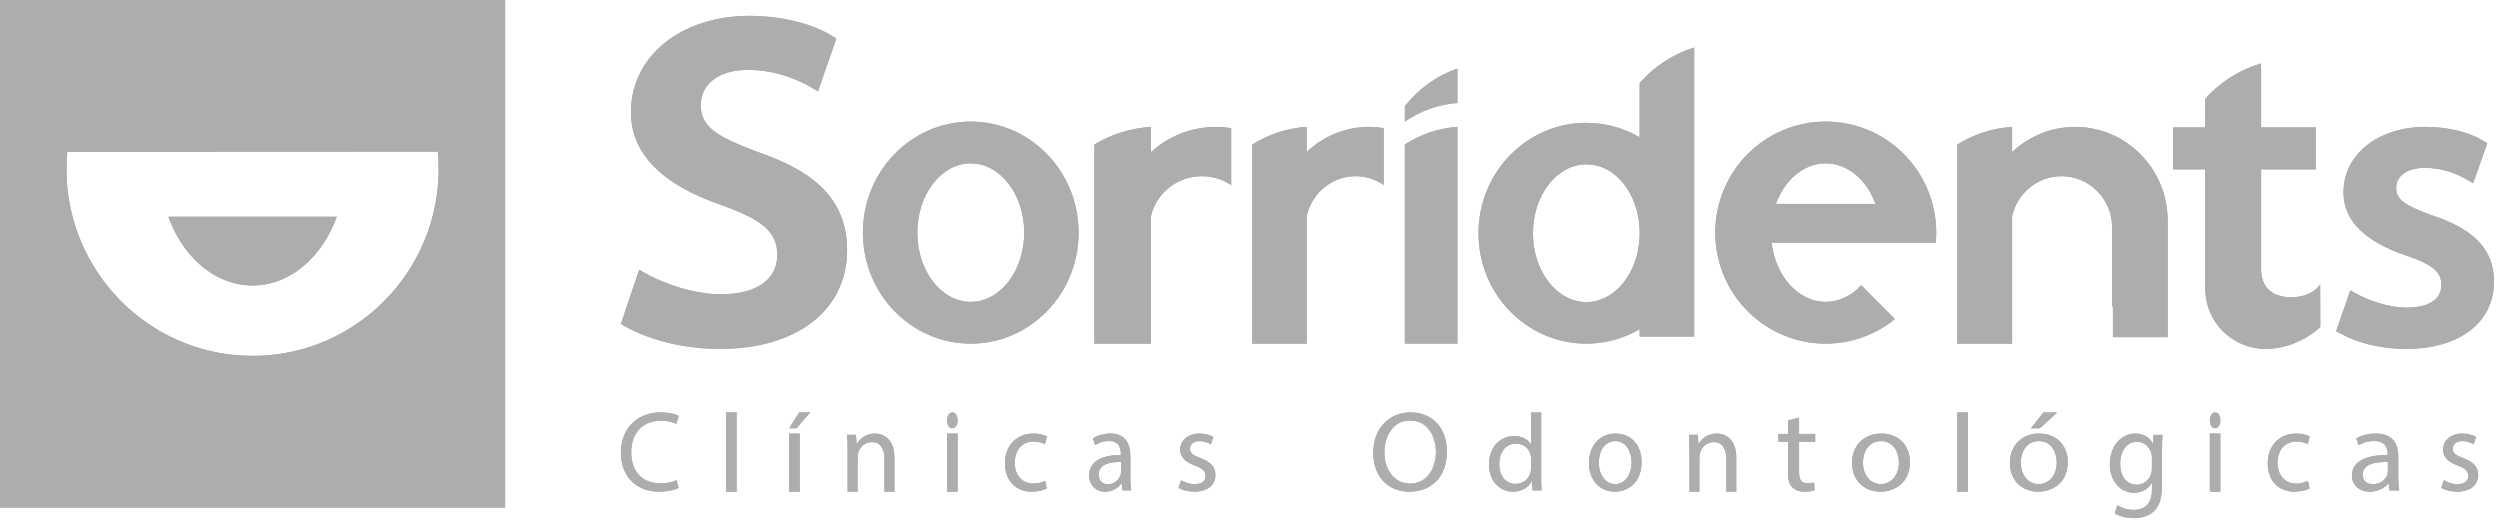 <svg width="276" height="58" viewBox="0 0 276 58" fill="none" xmlns="http://www.w3.org/2000/svg">
<path d="M27.882 31.518C30.593 31.518 33.048 30.178 34.876 27.993C35.833 26.847 36.617 25.47 37.176 23.931H18.588C19.147 25.47 19.931 26.847 20.888 27.993C22.715 30.178 25.171 31.518 27.882 31.518Z" fill="#ADADAD"/>
<path d="M27.882 31.518C30.593 31.518 33.048 30.178 34.876 27.993C35.833 26.847 36.617 25.47 37.176 23.931H18.588C19.147 25.47 19.931 26.847 20.888 27.993C22.715 30.178 25.171 31.518 27.882 31.518Z" fill="#ADADAD"/>
<path d="M0 56.033H55.764V0H0V56.033ZM7.428 16.763L48.332 16.743C48.393 17.371 48.422 18.004 48.422 18.645C48.422 22.017 47.617 25.201 46.186 28.014C42.789 34.706 35.868 39.286 27.884 39.286C19.9 39.286 12.971 34.706 9.574 28.014C8.143 25.201 7.338 22.017 7.338 18.645C7.338 18.008 7.371 17.384 7.428 16.763Z" fill="#ADADAD"/>
<path d="M0 56.033H55.764V0H0V56.033ZM7.428 16.763L48.332 16.743C48.393 17.371 48.422 18.004 48.422 18.645C48.422 22.017 47.617 25.201 46.186 28.014C42.789 34.706 35.868 39.286 27.884 39.286C19.9 39.286 12.971 34.706 9.574 28.014C8.143 25.201 7.338 22.017 7.338 18.645C7.338 18.008 7.371 17.384 7.428 16.763Z" fill="#ADADAD"/>
<path d="M107.169 13.425C100.593 13.425 95.263 18.909 95.263 25.682C95.263 32.454 100.593 37.939 107.169 37.939C113.746 37.939 119.079 32.45 119.079 25.682C119.079 18.913 113.75 13.425 107.169 13.425ZM107.169 33.325C103.917 33.325 101.274 29.904 101.274 25.682C101.274 21.46 103.917 18.038 107.169 18.038C110.421 18.038 113.072 21.46 113.072 25.682C113.072 29.904 110.429 33.325 107.169 33.325Z" fill="#ADADAD"/>
<path d="M107.169 13.425C100.593 13.425 95.263 18.909 95.263 25.682C95.263 32.454 100.593 37.939 107.169 37.939C113.746 37.939 119.079 32.45 119.079 25.682C119.079 18.913 113.75 13.425 107.169 13.425ZM107.169 33.325C103.917 33.325 101.274 29.904 101.274 25.682C101.274 21.46 103.917 18.038 107.169 18.038C110.421 18.038 113.072 21.46 113.072 25.682C113.072 29.904 110.429 33.325 107.169 33.325Z" fill="#ADADAD"/>
<path d="M155.093 11.717V13.425C156.806 12.253 158.782 11.518 160.902 11.371V7.588H160.875C158.616 8.349 156.624 9.801 155.093 11.717Z" fill="#ADADAD"/>
<path d="M155.093 11.717V13.425C156.806 12.253 158.782 11.518 160.902 11.371V7.588H160.875C158.616 8.349 156.624 9.801 155.093 11.717Z" fill="#ADADAD"/>
<path d="M155.093 37.935H160.902V14.008C158.782 14.151 156.806 14.841 155.093 15.953V37.939V37.935Z" fill="#ADADAD"/>
<path d="M155.093 37.935H160.902V14.008C158.782 14.151 156.806 14.841 155.093 15.953V37.939V37.935Z" fill="#ADADAD"/>
<path d="M229.103 14.008C226.406 14.008 223.964 15.066 222.138 16.79V14.008C219.93 14.151 217.87 14.841 216.085 15.953V37.939H222.138V23.87C222.702 21.341 224.927 19.454 227.591 19.454C230.683 19.454 233.181 21.991 233.181 25.124V33.858C233.209 33.846 233.238 33.833 233.266 33.825V37.22H239.319V24.062H239.307C239.154 18.481 234.644 14.012 229.103 14.012V14.008Z" fill="#ADADAD"/>
<path d="M229.103 14.008C226.406 14.008 223.964 15.066 222.138 16.79V14.008C219.93 14.151 217.87 14.841 216.085 15.953V37.939H222.138V23.87C222.702 21.341 224.927 19.454 227.591 19.454C230.683 19.454 233.181 21.991 233.181 25.124V33.858C233.209 33.846 233.238 33.833 233.266 33.825V37.22H239.319V24.062H239.307C239.154 18.481 234.644 14.012 229.103 14.012V14.008Z" fill="#ADADAD"/>
<path d="M152.77 14.139C152.246 14.053 151.71 14.008 151.158 14.008C148.492 14.008 146.062 15.066 144.255 16.79V14.008C142.061 14.151 140.018 14.841 138.248 15.953V37.939H144.255V23.87C144.811 21.341 147.018 19.454 149.66 19.454C150.815 19.454 151.882 19.817 152.77 20.434V14.139Z" fill="#ADADAD"/>
<path d="M152.77 14.139C152.246 14.053 151.71 14.008 151.158 14.008C148.492 14.008 146.062 15.066 144.255 16.79V14.008C142.061 14.151 140.018 14.841 138.248 15.953V37.939H144.255V23.87C144.811 21.341 147.018 19.454 149.66 19.454C150.815 19.454 151.882 19.817 152.77 20.434V14.139Z" fill="#ADADAD"/>
<path d="M127.066 16.79V14.008C124.789 14.151 122.662 14.841 120.822 15.953V37.939H127.066V23.87C127.644 21.341 129.941 19.454 132.688 19.454C133.884 19.454 134.998 19.817 135.924 20.434V14.143C135.376 14.057 134.819 14.012 134.25 14.012C131.47 14.012 128.952 15.07 127.07 16.794L127.066 16.79Z" fill="#ADADAD"/>
<path d="M127.066 16.79V14.008C124.789 14.151 122.662 14.841 120.822 15.953V37.939H127.066V23.87C127.644 21.341 129.941 19.454 132.688 19.454C133.884 19.454 134.998 19.817 135.924 20.434V14.143C135.376 14.057 134.819 14.012 134.25 14.012C131.47 14.012 128.952 15.07 127.07 16.794L127.066 16.79Z" fill="#ADADAD"/>
<path d="M181.015 37.155H187.041V5.253H187.013C184.667 5.975 182.606 7.354 181.015 9.173V15.152C179.279 14.143 177.274 13.56 175.129 13.56C168.554 13.56 163.225 19.014 163.225 25.749C163.225 32.484 168.554 37.939 175.129 37.939C177.274 37.939 179.279 37.356 181.015 36.346V37.155ZM175.129 33.35C171.878 33.35 169.239 29.948 169.239 25.749C169.239 21.551 171.878 18.148 175.129 18.148C178.381 18.148 180.87 21.366 181.015 25.401V26.094C180.87 30.133 178.297 33.35 175.129 33.35Z" fill="#ADADAD"/>
<path d="M181.015 37.155H187.041V5.253H187.013C184.667 5.975 182.606 7.354 181.015 9.173V15.152C179.279 14.143 177.274 13.56 175.129 13.56C168.554 13.56 163.225 19.014 163.225 25.749C163.225 32.484 168.554 37.939 175.129 37.939C177.274 37.939 179.279 37.356 181.015 36.346V37.155ZM175.129 33.35C171.878 33.35 169.239 29.948 169.239 25.749C169.239 21.551 171.878 18.148 175.129 18.148C178.381 18.148 180.87 21.366 181.015 25.401V26.094C180.87 30.133 178.297 33.35 175.129 33.35Z" fill="#ADADAD"/>
<path d="M201.559 13.425C194.823 13.425 189.365 18.909 189.365 25.682C189.365 32.454 194.823 37.939 201.559 37.939C204.45 37.939 207.107 36.919 209.194 35.227L205.481 31.492C204.421 32.632 203.054 33.325 201.559 33.325C198.523 33.325 196.018 30.49 195.591 26.8H213.708C213.737 26.433 213.761 26.057 213.761 25.682C213.761 18.909 208.298 13.425 201.559 13.425ZM196.063 22.512C197.02 19.875 199.119 18.038 201.559 18.038C203.998 18.038 206.097 19.875 207.05 22.512H196.063Z" fill="#ADADAD"/>
<path d="M201.559 13.425C194.823 13.425 189.365 18.909 189.365 25.682C189.365 32.454 194.823 37.939 201.559 37.939C204.45 37.939 207.107 36.919 209.194 35.227L205.481 31.492C204.421 32.632 203.054 33.325 201.559 33.325C198.523 33.325 196.018 30.49 195.591 26.8H213.708C213.737 26.433 213.761 26.057 213.761 25.682C213.761 18.909 208.298 13.425 201.559 13.425ZM196.063 22.512C197.02 19.875 199.119 18.038 201.559 18.038C203.998 18.038 206.097 19.875 207.05 22.512H196.063Z" fill="#ADADAD"/>
<path d="M252.988 32.816C251.035 32.816 249.687 31.915 249.633 29.828H249.625V18.699H255.659V14.068H249.625V7.004H249.601C247.2 7.722 245.083 9.091 243.456 10.897V14.068H239.9V18.699H243.456V32.176H243.472C243.62 35.71 246.547 38.522 250.143 38.522C253.74 38.522 256.165 36.093 256.165 36.093L256.148 31.389C255.499 32.379 254.196 32.816 252.988 32.816Z" fill="#ADADAD"/>
<path d="M252.988 32.816C251.035 32.816 249.687 31.915 249.633 29.828H249.625V18.699H255.659V14.068H249.625V7.004H249.601C247.2 7.722 245.083 9.091 243.456 10.897V14.068H239.9V18.699H243.456V32.176H243.472C243.62 35.71 246.547 38.522 250.143 38.522C253.74 38.522 256.165 36.093 256.165 36.093L256.148 31.389C255.499 32.379 254.196 32.816 252.988 32.816Z" fill="#ADADAD"/>
<path d="M268.521 23.789C265.391 22.65 264.537 21.995 264.537 20.751C264.537 19.405 265.776 18.533 267.693 18.533C269.789 18.533 271.408 19.288 272.186 19.741L273.031 20.226L274.605 15.818L274.058 15.487C272.514 14.562 270.17 14.008 267.792 14.008C262.533 14.008 258.719 17.05 258.719 21.244C258.719 24.33 261.055 26.677 265.643 28.209C268.915 29.336 269.519 30.188 269.519 31.469C269.519 33.052 268.132 33.957 265.709 33.957C263.693 33.957 261.543 33.178 260.309 32.515L259.473 32.054L257.907 36.563L258.495 36.878C260.425 37.925 263.022 38.522 265.618 38.522C271.52 38.522 275.333 35.61 275.333 31.101C275.333 26.593 271.685 24.863 268.525 23.777L268.521 23.789Z" fill="#ADADAD"/>
<path d="M268.521 23.789C265.391 22.65 264.537 21.995 264.537 20.751C264.537 19.405 265.776 18.533 267.693 18.533C269.789 18.533 271.408 19.288 272.186 19.741L273.031 20.226L274.605 15.818L274.058 15.487C272.514 14.562 270.17 14.008 267.792 14.008C262.533 14.008 258.719 17.05 258.719 21.244C258.719 24.33 261.055 26.677 265.643 28.209C268.915 29.336 269.519 30.188 269.519 31.469C269.519 33.052 268.132 33.957 265.709 33.957C263.693 33.957 261.543 33.178 260.309 32.515L259.473 32.054L257.907 36.563L258.495 36.878C260.425 37.925 263.022 38.522 265.618 38.522C271.52 38.522 275.333 35.61 275.333 31.101C275.333 26.593 271.685 24.863 268.525 23.777L268.521 23.789Z" fill="#ADADAD"/>
<path d="M83.657 16.779C79.215 15.112 77.365 14.033 77.365 11.629C77.365 9.225 79.414 7.717 82.583 7.717C85.752 7.717 88.353 8.925 89.559 9.65L90.302 10.092L92.33 4.255L91.845 3.955C89.613 2.572 86.204 1.751 82.732 1.751C75.154 1.751 69.654 6.23 69.654 12.4C69.654 16.92 73.031 20.374 79.684 22.657C84.267 24.282 85.81 25.669 85.81 28.153C85.81 30.865 83.5 32.486 79.622 32.486C76.498 32.486 73.184 31.252 71.297 30.194L70.559 29.782L68.543 35.769L69.057 36.056C71.882 37.623 75.681 38.522 79.476 38.522C88.004 38.522 93.52 34.231 93.52 27.594C93.52 20.957 88.253 18.404 83.661 16.783L83.657 16.779Z" fill="#ADADAD"/>
<path d="M83.657 16.779C79.215 15.112 77.365 14.033 77.365 11.629C77.365 9.225 79.414 7.717 82.583 7.717C85.752 7.717 88.353 8.925 89.559 9.65L90.302 10.092L92.33 4.255L91.845 3.955C89.613 2.572 86.204 1.751 82.732 1.751C75.154 1.751 69.654 6.23 69.654 12.4C69.654 16.92 73.031 20.374 79.684 22.657C84.267 24.282 85.81 25.669 85.81 28.153C85.81 30.865 83.5 32.486 79.622 32.486C76.498 32.486 73.184 31.252 71.297 30.194L70.559 29.782L68.543 35.769L69.057 36.056C71.882 37.623 75.681 38.522 79.476 38.522C88.004 38.522 93.52 34.231 93.52 27.594C93.52 20.957 88.253 18.404 83.661 16.783L83.657 16.779Z" fill="#ADADAD"/>
<path d="M72.976 46.447C73.672 46.447 74.261 46.601 74.669 46.799L74.933 45.906C74.644 45.757 73.984 45.526 72.936 45.526C70.328 45.526 68.543 47.328 68.543 49.985C68.543 52.642 70.328 54.282 72.7 54.282C73.725 54.282 74.521 54.08 74.921 53.878L74.697 53.01C74.26 53.224 73.584 53.361 72.924 53.361C70.879 53.361 69.691 52.024 69.691 49.949C69.691 47.719 71.004 46.447 72.976 46.447Z" fill="#ADADAD"/>
<path d="M72.976 46.447C73.672 46.447 74.261 46.601 74.669 46.799L74.933 45.906C74.644 45.757 73.984 45.526 72.936 45.526C70.328 45.526 68.543 47.328 68.543 49.985C68.543 52.642 70.328 54.282 72.7 54.282C73.725 54.282 74.521 54.08 74.921 53.878L74.697 53.01C74.26 53.224 73.584 53.361 72.924 53.361C70.879 53.361 69.691 52.024 69.691 49.949C69.691 47.719 71.004 46.447 72.976 46.447Z" fill="#ADADAD"/>
<path d="M81.322 45.526H80.16V54.282H81.322V45.526Z" fill="#ADADAD"/>
<path d="M81.322 45.526H80.16V54.282H81.322V45.526Z" fill="#ADADAD"/>
<path d="M87.131 47.278H87.924L89.454 45.526H88.234L87.131 47.278Z" fill="#ADADAD"/>
<path d="M87.131 47.278H87.924L89.454 45.526H88.234L87.131 47.278Z" fill="#ADADAD"/>
<path d="M88.293 47.861H87.131V54.282H88.293V47.861Z" fill="#ADADAD"/>
<path d="M88.293 47.861H87.131V54.282H88.293V47.861Z" fill="#ADADAD"/>
<path d="M96.598 47.861C95.595 47.861 94.89 48.444 94.588 49.043H94.564L94.503 48.003H93.52C93.557 48.523 93.573 49.055 93.573 49.7V54.282H94.676V50.508C94.676 50.312 94.701 50.117 94.753 49.975C94.942 49.338 95.506 48.81 96.235 48.81C97.278 48.81 97.641 49.65 97.641 50.662V54.282H98.748V50.533C98.748 48.377 97.439 47.861 96.598 47.861Z" fill="#ADADAD"/>
<path d="M96.598 47.861C95.595 47.861 94.89 48.444 94.588 49.043H94.564L94.503 48.003H93.52C93.557 48.523 93.573 49.055 93.573 49.7V54.282H94.676V50.508C94.676 50.312 94.701 50.117 94.753 49.975C94.942 49.338 95.506 48.81 96.235 48.81C97.278 48.81 97.641 49.65 97.641 50.662V54.282H98.748V50.533C98.748 48.377 97.439 47.861 96.598 47.861Z" fill="#ADADAD"/>
<path d="M105.141 45.526C104.803 45.526 104.557 45.917 104.557 46.41C104.557 46.903 104.789 47.278 105.121 47.278C105.496 47.278 105.729 46.892 105.719 46.41C105.719 45.917 105.497 45.526 105.141 45.526Z" fill="#ADADAD"/>
<path d="M105.141 45.526C104.803 45.526 104.557 45.917 104.557 46.41C104.557 46.903 104.789 47.278 105.121 47.278C105.496 47.278 105.729 46.892 105.719 46.41C105.719 45.917 105.497 45.526 105.141 45.526Z" fill="#ADADAD"/>
<path d="M105.719 47.861H104.557V54.282H105.719V47.861Z" fill="#ADADAD"/>
<path d="M105.719 47.861H104.557V54.282H105.719V47.861Z" fill="#ADADAD"/>
<path d="M114.108 48.752C114.693 48.752 115.095 48.891 115.348 49.046L115.594 48.18C115.297 48.029 114.74 47.861 114.108 47.861C112.186 47.861 110.947 49.238 110.947 51.133C110.947 53.028 112.101 54.282 113.878 54.282C114.666 54.282 115.286 54.077 115.566 53.926L115.387 53.081C115.079 53.224 114.681 53.387 114.073 53.387C112.904 53.387 112.03 52.509 112.03 51.084C112.03 49.797 112.759 48.752 114.108 48.752Z" fill="#ADADAD"/>
<path d="M114.108 48.752C114.693 48.752 115.095 48.891 115.348 49.046L115.594 48.18C115.297 48.029 114.74 47.861 114.108 47.861C112.186 47.861 110.947 49.238 110.947 51.133C110.947 53.028 112.101 54.282 113.878 54.282C114.666 54.282 115.286 54.077 115.566 53.926L115.387 53.081C115.079 53.224 114.681 53.387 114.073 53.387C112.904 53.387 112.03 52.509 112.03 51.084C112.03 49.797 112.759 48.752 114.108 48.752Z" fill="#ADADAD"/>
<path d="M124.791 50.372C124.791 49.143 124.359 47.861 122.576 47.861C121.842 47.861 121.144 48.077 120.661 48.406L120.905 49.143C121.314 48.862 121.877 48.687 122.417 48.687C123.61 48.687 123.741 49.599 123.741 50.107V50.233C121.491 50.221 120.241 51.031 120.241 52.516C120.241 53.403 120.843 54.282 122.02 54.282C122.854 54.282 123.479 53.85 123.803 53.37H123.838L123.923 54.139H124.888C124.814 53.724 124.791 53.203 124.791 52.67V50.372ZM123.768 52.072C123.768 52.186 123.741 52.312 123.707 52.43C123.537 52.947 123.058 53.456 122.298 53.456C121.758 53.456 121.302 53.114 121.302 52.39C121.302 51.198 122.611 50.982 123.768 51.006V52.072Z" fill="#ADADAD"/>
<path d="M124.791 50.372C124.791 49.143 124.359 47.861 122.576 47.861C121.842 47.861 121.144 48.077 120.661 48.406L120.905 49.143C121.314 48.862 121.877 48.687 122.417 48.687C123.61 48.687 123.741 49.599 123.741 50.107V50.233C121.491 50.221 120.241 51.031 120.241 52.516C120.241 53.403 120.843 54.282 122.02 54.282C122.854 54.282 123.479 53.85 123.803 53.37H123.838L123.923 54.139H124.888C124.814 53.724 124.791 53.203 124.791 52.67V50.372ZM123.768 52.072C123.768 52.186 123.741 52.312 123.707 52.43C123.537 52.947 123.058 53.456 122.298 53.456C121.758 53.456 121.302 53.114 121.302 52.39C121.302 51.198 122.611 50.982 123.768 51.006V52.072Z" fill="#ADADAD"/>
<path d="M132.552 50.58C131.741 50.275 131.371 50.046 131.371 49.537C131.371 49.08 131.741 48.701 132.412 48.701C132.988 48.701 133.437 48.901 133.68 49.056L133.964 48.24C133.618 48.041 133.062 47.861 132.437 47.861C131.099 47.861 130.292 48.672 130.292 49.663C130.292 50.405 130.819 51.012 131.935 51.408C132.77 51.709 133.091 52.003 133.091 52.537C133.091 53.071 132.704 53.454 131.885 53.454C131.321 53.454 130.729 53.226 130.395 53.01L130.115 53.862C130.552 54.114 131.177 54.282 131.856 54.282C133.334 54.282 134.182 53.519 134.182 52.439C134.182 51.522 133.63 50.988 132.552 50.58Z" fill="#ADADAD"/>
<path d="M132.552 50.58C131.741 50.275 131.371 50.046 131.371 49.537C131.371 49.08 131.741 48.701 132.412 48.701C132.988 48.701 133.437 48.901 133.68 49.056L133.964 48.24C133.618 48.041 133.062 47.861 132.437 47.861C131.099 47.861 130.292 48.672 130.292 49.663C130.292 50.405 130.819 51.012 131.935 51.408C132.77 51.709 133.091 52.003 133.091 52.537C133.091 53.071 132.704 53.454 131.885 53.454C131.321 53.454 130.729 53.226 130.395 53.01L130.115 53.862C130.552 54.114 131.177 54.282 131.856 54.282C133.334 54.282 134.182 53.519 134.182 52.439C134.182 51.522 133.63 50.988 132.552 50.58Z" fill="#ADADAD"/>
<path d="M155.741 45.526C153.364 45.526 151.608 47.289 151.608 49.979C151.608 52.669 153.258 54.282 155.606 54.282C157.954 54.282 159.74 52.733 159.74 49.817C159.74 47.301 158.166 45.526 155.741 45.526ZM155.674 53.386C153.867 53.386 152.839 51.765 152.839 49.955C152.839 48.144 153.787 46.422 155.687 46.422C157.586 46.422 158.526 48.18 158.526 49.866C158.526 51.789 157.493 53.386 155.674 53.386Z" fill="#ADADAD"/>
<path d="M155.741 45.526C153.364 45.526 151.608 47.289 151.608 49.979C151.608 52.669 153.258 54.282 155.606 54.282C157.954 54.282 159.74 52.733 159.74 49.817C159.74 47.301 158.166 45.526 155.741 45.526ZM155.674 53.386C153.867 53.386 152.839 51.765 152.839 49.955C152.839 48.144 153.787 46.422 155.687 46.422C157.586 46.422 158.526 48.18 158.526 49.866C158.526 51.789 157.493 53.386 155.674 53.386Z" fill="#ADADAD"/>
<path d="M170.147 45.526H169.026V49.036H169.001C168.724 48.56 168.088 48.136 167.147 48.136C165.647 48.136 164.375 49.339 164.387 51.294C164.387 53.078 165.532 54.282 167.02 54.282C168.023 54.282 168.773 53.783 169.119 53.125H169.144L169.193 54.145H170.196C170.159 53.748 170.147 53.152 170.147 52.63V45.526ZM169.026 51.684C169.026 51.851 169.013 51.995 168.977 52.144C168.773 52.946 168.088 53.417 167.338 53.417C166.127 53.417 165.52 52.436 165.52 51.244C165.52 49.947 166.205 48.973 167.363 48.973C168.202 48.973 168.81 49.53 168.977 50.212C169.013 50.344 169.026 50.527 169.026 50.663V51.684Z" fill="#ADADAD"/>
<path d="M170.147 45.526H169.026V49.036H169.001C168.724 48.56 168.088 48.136 167.147 48.136C165.647 48.136 164.375 49.339 164.387 51.294C164.387 53.078 165.532 54.282 167.02 54.282C168.023 54.282 168.773 53.783 169.119 53.125H169.144L169.193 54.145H170.196C170.159 53.748 170.147 53.152 170.147 52.63V45.526ZM169.026 51.684C169.026 51.851 169.013 51.995 168.977 52.144C168.773 52.946 168.088 53.417 167.338 53.417C166.127 53.417 165.52 52.436 165.52 51.244C165.52 49.947 166.205 48.973 167.363 48.973C168.202 48.973 168.81 49.53 168.977 50.212C169.013 50.344 169.026 50.527 169.026 50.663V51.684Z" fill="#ADADAD"/>
<path d="M178.369 47.861C176.723 47.861 175.423 49.066 175.423 51.12C175.423 53.065 176.66 54.282 178.271 54.282C179.708 54.282 181.232 53.289 181.232 51.023C181.232 49.143 180.078 47.861 178.369 47.861ZM178.318 53.444C177.263 53.444 176.514 52.43 176.514 51.084C176.514 49.916 177.07 48.699 178.346 48.699C179.622 48.699 180.126 50.018 180.126 51.059C180.126 52.443 179.354 53.444 178.318 53.444Z" fill="#ADADAD"/>
<path d="M178.369 47.861C176.723 47.861 175.423 49.066 175.423 51.12C175.423 53.065 176.66 54.282 178.271 54.282C179.708 54.282 181.232 53.289 181.232 51.023C181.232 49.143 180.078 47.861 178.369 47.861ZM178.318 53.444C177.263 53.444 176.514 52.43 176.514 51.084C176.514 49.916 177.07 48.699 178.346 48.699C179.622 48.699 180.126 50.018 180.126 51.059C180.126 52.443 179.354 53.444 178.318 53.444Z" fill="#ADADAD"/>
<path d="M189.54 47.861C188.536 47.861 187.831 48.444 187.528 49.043H187.504L187.44 48.003H186.46C186.5 48.523 186.513 49.055 186.513 49.7V54.282H187.617V50.508C187.617 50.312 187.641 50.117 187.693 49.975C187.879 49.338 188.447 48.81 189.177 48.81C190.217 48.81 190.584 49.65 190.584 50.662V54.282H191.688V50.533C191.688 48.377 190.382 47.861 189.54 47.861Z" fill="#ADADAD"/>
<path d="M189.54 47.861C188.536 47.861 187.831 48.444 187.528 49.043H187.504L187.44 48.003H186.46C186.5 48.523 186.513 49.055 186.513 49.7V54.282H187.617V50.508C187.617 50.312 187.641 50.117 187.693 49.975C187.879 49.338 188.447 48.81 189.177 48.81C190.217 48.81 190.584 49.65 190.584 50.662V54.282H191.688V50.533C191.688 48.377 190.382 47.861 189.54 47.861Z" fill="#ADADAD"/>
<path d="M198.616 46.11L197.398 46.408V47.903H196.335V48.768H197.398V52.179C197.398 52.911 197.525 53.466 197.88 53.801C198.179 54.112 198.647 54.282 199.224 54.282C199.706 54.282 200.092 54.215 200.333 54.124L200.274 53.276C200.115 53.313 199.874 53.35 199.551 53.35C198.856 53.35 198.616 52.911 198.616 52.133V48.768H200.401V47.903H198.616V46.11Z" fill="#ADADAD"/>
<path d="M198.616 46.11L197.398 46.408V47.903H196.335V48.768H197.398V52.179C197.398 52.911 197.525 53.466 197.88 53.801C198.179 54.112 198.647 54.282 199.224 54.282C199.706 54.282 200.092 54.215 200.333 54.124L200.274 53.276C200.115 53.313 199.874 53.35 199.551 53.35C198.856 53.35 198.616 52.911 198.616 52.133V48.768H200.401V47.903H198.616V46.11Z" fill="#ADADAD"/>
<path d="M207.707 47.861C205.897 47.861 204.467 49.066 204.467 51.12C204.467 53.065 205.832 54.282 207.599 54.282C209.18 54.282 210.857 53.289 210.857 51.023C210.857 49.143 209.587 47.861 207.707 47.861ZM207.655 53.444C206.494 53.444 205.671 52.43 205.671 51.084C205.671 49.916 206.278 48.699 207.681 48.699C209.085 48.699 209.639 50.018 209.639 51.059C209.639 52.443 208.795 53.444 207.655 53.444Z" fill="#ADADAD"/>
<path d="M207.707 47.861C205.897 47.861 204.467 49.066 204.467 51.12C204.467 53.065 205.832 54.282 207.599 54.282C209.18 54.282 210.857 53.289 210.857 51.023C210.857 49.143 209.587 47.861 207.707 47.861ZM207.655 53.444C206.494 53.444 205.671 52.43 205.671 51.084C205.671 49.916 206.278 48.699 207.681 48.699C209.085 48.699 209.639 50.018 209.639 51.059C209.639 52.443 208.795 53.444 207.655 53.444Z" fill="#ADADAD"/>
<path d="M217.246 45.526H216.085V54.282H217.246V45.526Z" fill="#ADADAD"/>
<path d="M217.246 45.526H216.085V54.282H217.246V45.526Z" fill="#ADADAD"/>
<path d="M227.121 45.526H225.601L224.217 47.278H225.208L227.121 45.526Z" fill="#ADADAD"/>
<path d="M227.121 45.526H225.601L224.217 47.278H225.208L227.121 45.526Z" fill="#ADADAD"/>
<path d="M225.136 47.861C223.326 47.861 221.893 49.066 221.893 51.12C221.893 53.065 223.257 54.282 225.027 54.282C226.607 54.282 228.283 53.289 228.283 51.023C228.283 49.143 227.01 47.861 225.136 47.861ZM225.084 53.444C223.919 53.444 223.097 52.43 223.097 51.084C223.097 49.916 223.703 48.699 225.11 48.699C226.517 48.699 227.066 50.018 227.066 51.059C227.066 52.443 226.218 53.444 225.084 53.444Z" fill="#ADADAD"/>
<path d="M225.136 47.861C223.326 47.861 221.893 49.066 221.893 51.12C221.893 53.065 223.257 54.282 225.027 54.282C226.607 54.282 228.283 53.289 228.283 51.023C228.283 49.143 227.01 47.861 225.136 47.861ZM225.084 53.444C223.919 53.444 223.097 52.43 223.097 51.084C223.097 49.916 223.703 48.699 225.11 48.699C226.517 48.699 227.066 50.018 227.066 51.059C227.066 52.443 226.218 53.444 225.084 53.444Z" fill="#ADADAD"/>
<path d="M237.696 48.976H237.672C237.404 48.444 236.811 47.861 235.731 47.861C234.306 47.861 232.93 49.095 232.93 51.269C232.93 53.047 234.034 54.401 235.579 54.401C236.539 54.401 237.206 53.924 237.556 53.324H237.577V54.043C237.577 55.66 236.732 56.285 235.579 56.285C234.804 56.285 234.162 56.047 233.754 55.779L233.47 56.668C233.968 57.017 234.792 57.2 235.538 57.2C236.325 57.2 237.194 57.017 237.799 56.43C238.401 55.873 238.685 54.971 238.685 53.498V49.772C238.685 48.989 238.71 48.47 238.739 48.006H237.746L237.696 48.976ZM237.569 51.695C237.569 51.895 237.544 52.12 237.478 52.32C237.235 53.06 236.605 53.511 235.908 53.511C234.689 53.511 234.071 52.465 234.071 51.205C234.071 49.716 234.846 48.776 235.921 48.776C236.745 48.776 237.297 49.333 237.503 50.01C237.556 50.167 237.569 50.342 237.569 50.542V51.695Z" fill="#ADADAD"/>
<path d="M237.696 48.976H237.672C237.404 48.444 236.811 47.861 235.731 47.861C234.306 47.861 232.93 49.095 232.93 51.269C232.93 53.047 234.034 54.401 235.579 54.401C236.539 54.401 237.206 53.924 237.556 53.324H237.577V54.043C237.577 55.66 236.732 56.285 235.579 56.285C234.804 56.285 234.162 56.047 233.754 55.779L233.47 56.668C233.968 57.017 234.792 57.2 235.538 57.2C236.325 57.2 237.194 57.017 237.799 56.43C238.401 55.873 238.685 54.971 238.685 53.498V49.772C238.685 48.989 238.71 48.47 238.739 48.006H237.746L237.696 48.976ZM237.569 51.695C237.569 51.895 237.544 52.12 237.478 52.32C237.235 53.06 236.605 53.511 235.908 53.511C234.689 53.511 234.071 52.465 234.071 51.205C234.071 49.716 234.846 48.776 235.921 48.776C236.745 48.776 237.297 49.333 237.503 50.01C237.556 50.167 237.569 50.342 237.569 50.542V51.695Z" fill="#ADADAD"/>
<path d="M244.554 45.526C244.212 45.526 243.966 45.917 243.966 46.41C243.966 46.903 244.202 47.278 244.533 47.278C244.906 47.278 245.138 46.892 245.128 46.41C245.128 45.917 244.906 45.526 244.554 45.526Z" fill="#ADADAD"/>
<path d="M244.554 45.526C244.212 45.526 243.966 45.917 243.966 46.41C243.966 46.903 244.202 47.278 244.533 47.278C244.906 47.278 245.138 46.892 245.128 46.41C245.128 45.917 244.906 45.526 244.554 45.526Z" fill="#ADADAD"/>
<path d="M245.128 47.861H243.966V54.282H245.128V47.861Z" fill="#ADADAD"/>
<path d="M245.128 47.861H243.966V54.282H245.128V47.861Z" fill="#ADADAD"/>
<path d="M253.516 48.752C254.106 48.752 254.508 48.891 254.761 49.046L255.003 48.18C254.71 48.029 254.149 47.861 253.516 47.861C251.597 47.861 250.356 49.238 250.356 51.133C250.356 53.028 251.511 54.282 253.286 54.282C254.078 54.282 254.699 54.077 254.98 53.926L254.796 53.081C254.492 53.224 254.09 53.387 253.481 53.387C252.315 53.387 251.437 52.509 251.437 51.084C251.437 49.797 252.17 48.752 253.516 48.752Z" fill="#ADADAD"/>
<path d="M253.516 48.752C254.106 48.752 254.508 48.891 254.761 49.046L255.003 48.18C254.71 48.029 254.149 47.861 253.516 47.861C251.597 47.861 250.356 49.238 250.356 51.133C250.356 53.028 251.511 54.282 253.286 54.282C254.078 54.282 254.699 54.077 254.98 53.926L254.796 53.081C254.492 53.224 254.09 53.387 253.481 53.387C252.315 53.387 251.437 52.509 251.437 51.084C251.437 49.797 252.17 48.752 253.516 48.752Z" fill="#ADADAD"/>
<path d="M264.769 50.372C264.769 49.143 264.283 47.861 262.279 47.861C261.449 47.861 260.663 48.077 260.124 48.406L260.393 49.143C260.854 48.862 261.493 48.687 262.101 48.687C263.444 48.687 263.592 49.599 263.592 50.107V50.233C261.058 50.221 259.65 51.031 259.65 52.516C259.65 53.403 260.328 54.282 261.653 54.282C262.588 54.282 263.292 53.85 263.657 53.37H263.7L263.796 54.139H264.878C264.8 53.724 264.769 53.203 264.769 52.67V50.372ZM263.618 52.072C263.618 52.186 263.591 52.312 263.552 52.43C263.361 52.947 262.818 53.456 261.966 53.456C261.358 53.456 260.841 53.114 260.841 52.39C260.841 51.198 262.318 50.982 263.618 51.006V52.072Z" fill="#ADADAD"/>
<path d="M264.769 50.372C264.769 49.143 264.283 47.861 262.279 47.861C261.449 47.861 260.663 48.077 260.124 48.406L260.393 49.143C260.854 48.862 261.493 48.687 262.101 48.687C263.444 48.687 263.592 49.599 263.592 50.107V50.233C261.058 50.221 259.65 51.031 259.65 52.516C259.65 53.403 260.328 54.282 261.653 54.282C262.588 54.282 263.292 53.85 263.657 53.37H263.7L263.796 54.139H264.878C264.8 53.724 264.769 53.203 264.769 52.67V50.372ZM263.618 52.072C263.618 52.186 263.591 52.312 263.552 52.43C263.361 52.947 262.818 53.456 261.966 53.456C261.358 53.456 260.841 53.114 260.841 52.39C260.841 51.198 262.318 50.982 263.618 51.006V52.072Z" fill="#ADADAD"/>
<path d="M271.963 50.58C271.153 50.275 270.783 50.046 270.783 49.537C270.783 49.08 271.153 48.701 271.819 48.701C272.395 48.701 272.847 48.901 273.089 49.056L273.369 48.24C273.028 48.041 272.477 47.861 271.848 47.861C270.512 47.861 269.706 48.672 269.706 49.663C269.706 50.405 270.232 51.012 271.346 51.408C272.177 51.709 272.501 52.003 272.501 52.537C272.501 53.071 272.115 53.454 271.297 53.454C270.729 53.454 270.141 53.226 269.808 53.01L269.525 53.862C269.961 54.114 270.589 54.282 271.268 54.282C272.744 54.282 273.591 53.519 273.591 52.439C273.591 51.522 273.04 50.988 271.963 50.58Z" fill="#ADADAD"/>
<path d="M271.963 50.58C271.153 50.275 270.783 50.046 270.783 49.537C270.783 49.08 271.153 48.701 271.819 48.701C272.395 48.701 272.847 48.901 273.089 49.056L273.369 48.24C273.028 48.041 272.477 47.861 271.848 47.861C270.512 47.861 269.706 48.672 269.706 49.663C269.706 50.405 270.232 51.012 271.346 51.408C272.177 51.709 272.501 52.003 272.501 52.537C272.501 53.071 272.115 53.454 271.297 53.454C270.729 53.454 270.141 53.226 269.808 53.01L269.525 53.862C269.961 54.114 270.589 54.282 271.268 54.282C272.744 54.282 273.591 53.519 273.591 52.439C273.591 51.522 273.04 50.988 271.963 50.58Z" fill="#ADADAD"/>
</svg>
